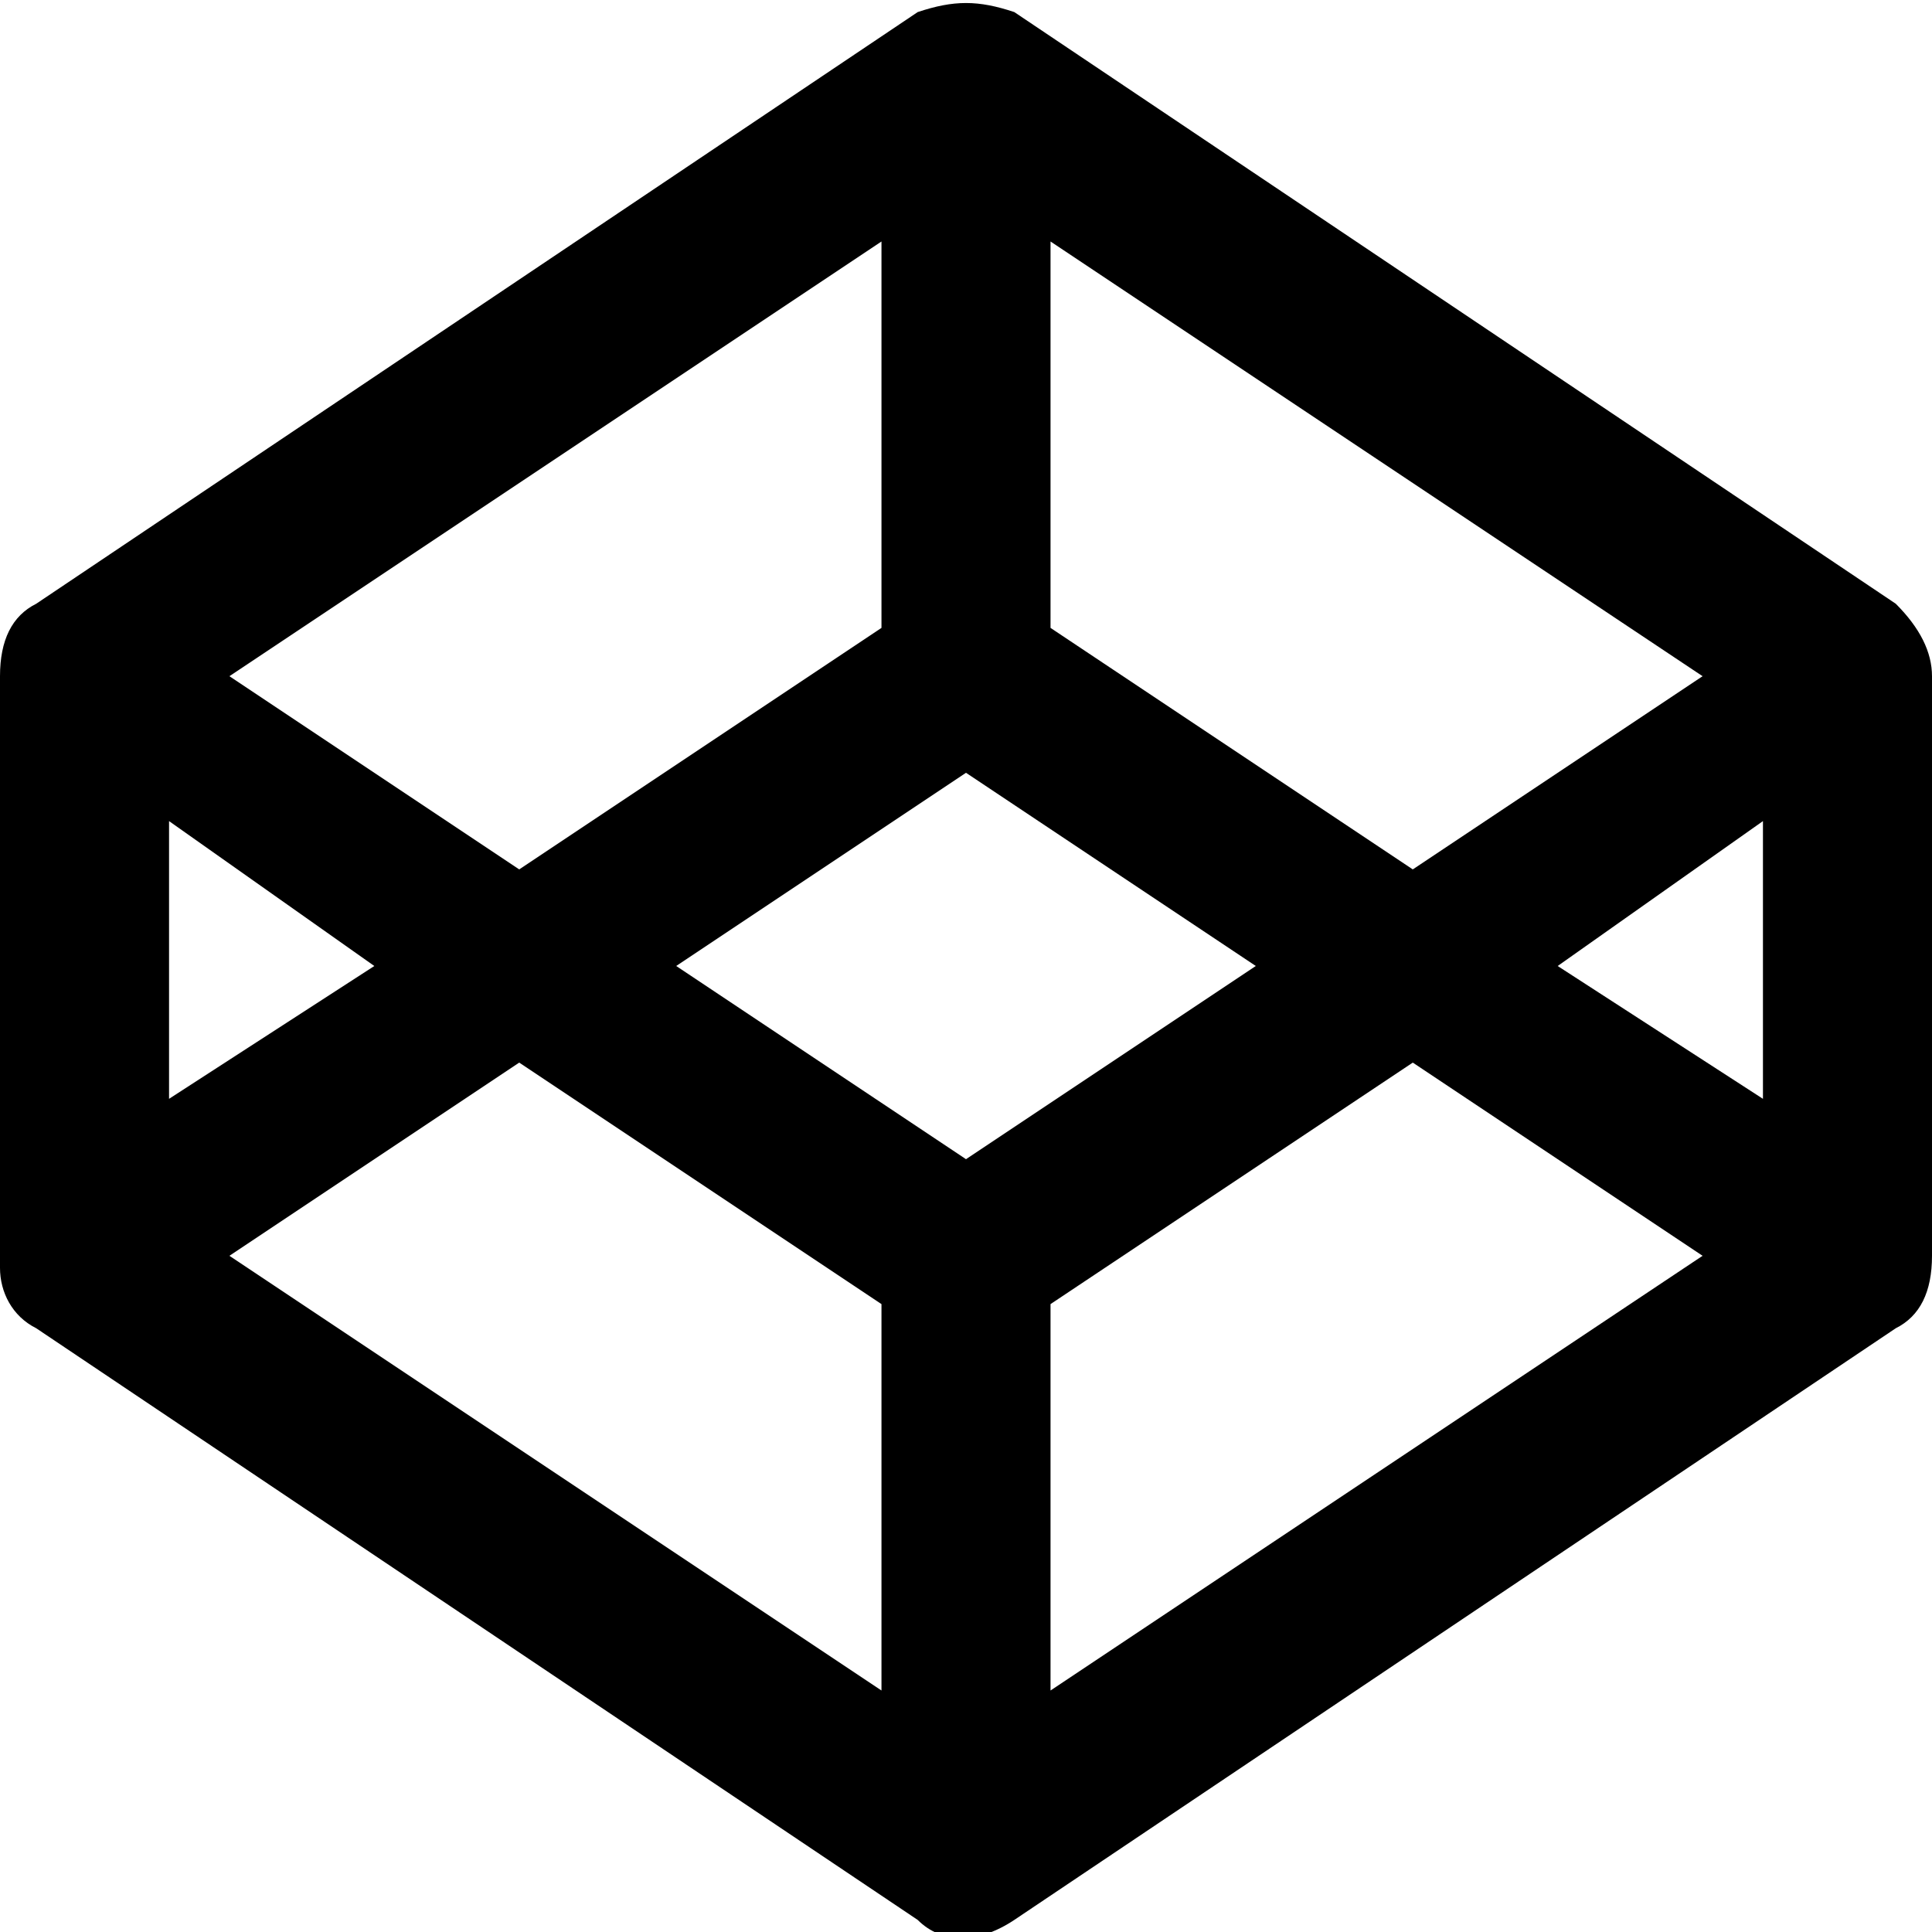 <?xml version="1.0" encoding="utf-8"?>
<!-- Generator: Adobe Illustrator 25.1.0, SVG Export Plug-In . SVG Version: 6.00 Build 0)  -->
<svg version="1.1" id="Bold" xmlns="http://www.w3.org/2000/svg" xmlns:xlink="http://www.w3.org/1999/xlink" x="0px" y="0px"
	 viewBox="0 0 16 16" style="enable-background:new 0 0 16 16;" xml:space="preserve">
<path d="M0.3,11l7.3,4.9c0.2,0.2,0.5,0.2,0.8,0l7.3-4.9c0.2-0.1,0.3-0.3,0.3-0.6V5.6c0-0.2-0.1-0.4-0.3-0.6L8.4,0.1
	C8.1,0,7.9,0,7.6,0.1L0.3,5C0.1,5.1,0,5.3,0,5.6v4.9C0,10.7,0.1,10.9,0.3,11L0.3,11z M7.3,14l-5.4-3.6l2.4-1.6l3,2V14z M8.7,14v-3.2
	l3-2l2.4,1.6L8.7,14z M14.6,9.1L12.9,8l1.7-1.2V9.1z M8.7,2l5.4,3.6l-2.4,1.6l-3-2V2z M8,6.4L10.4,8L8,9.6L5.6,8L8,6.4z M7.3,2v3.2
	l-3,2L1.9,5.6L7.3,2z M1.4,6.8L1.4,6.8L3.1,8L1.4,9.1V6.8z"/>
</svg>
